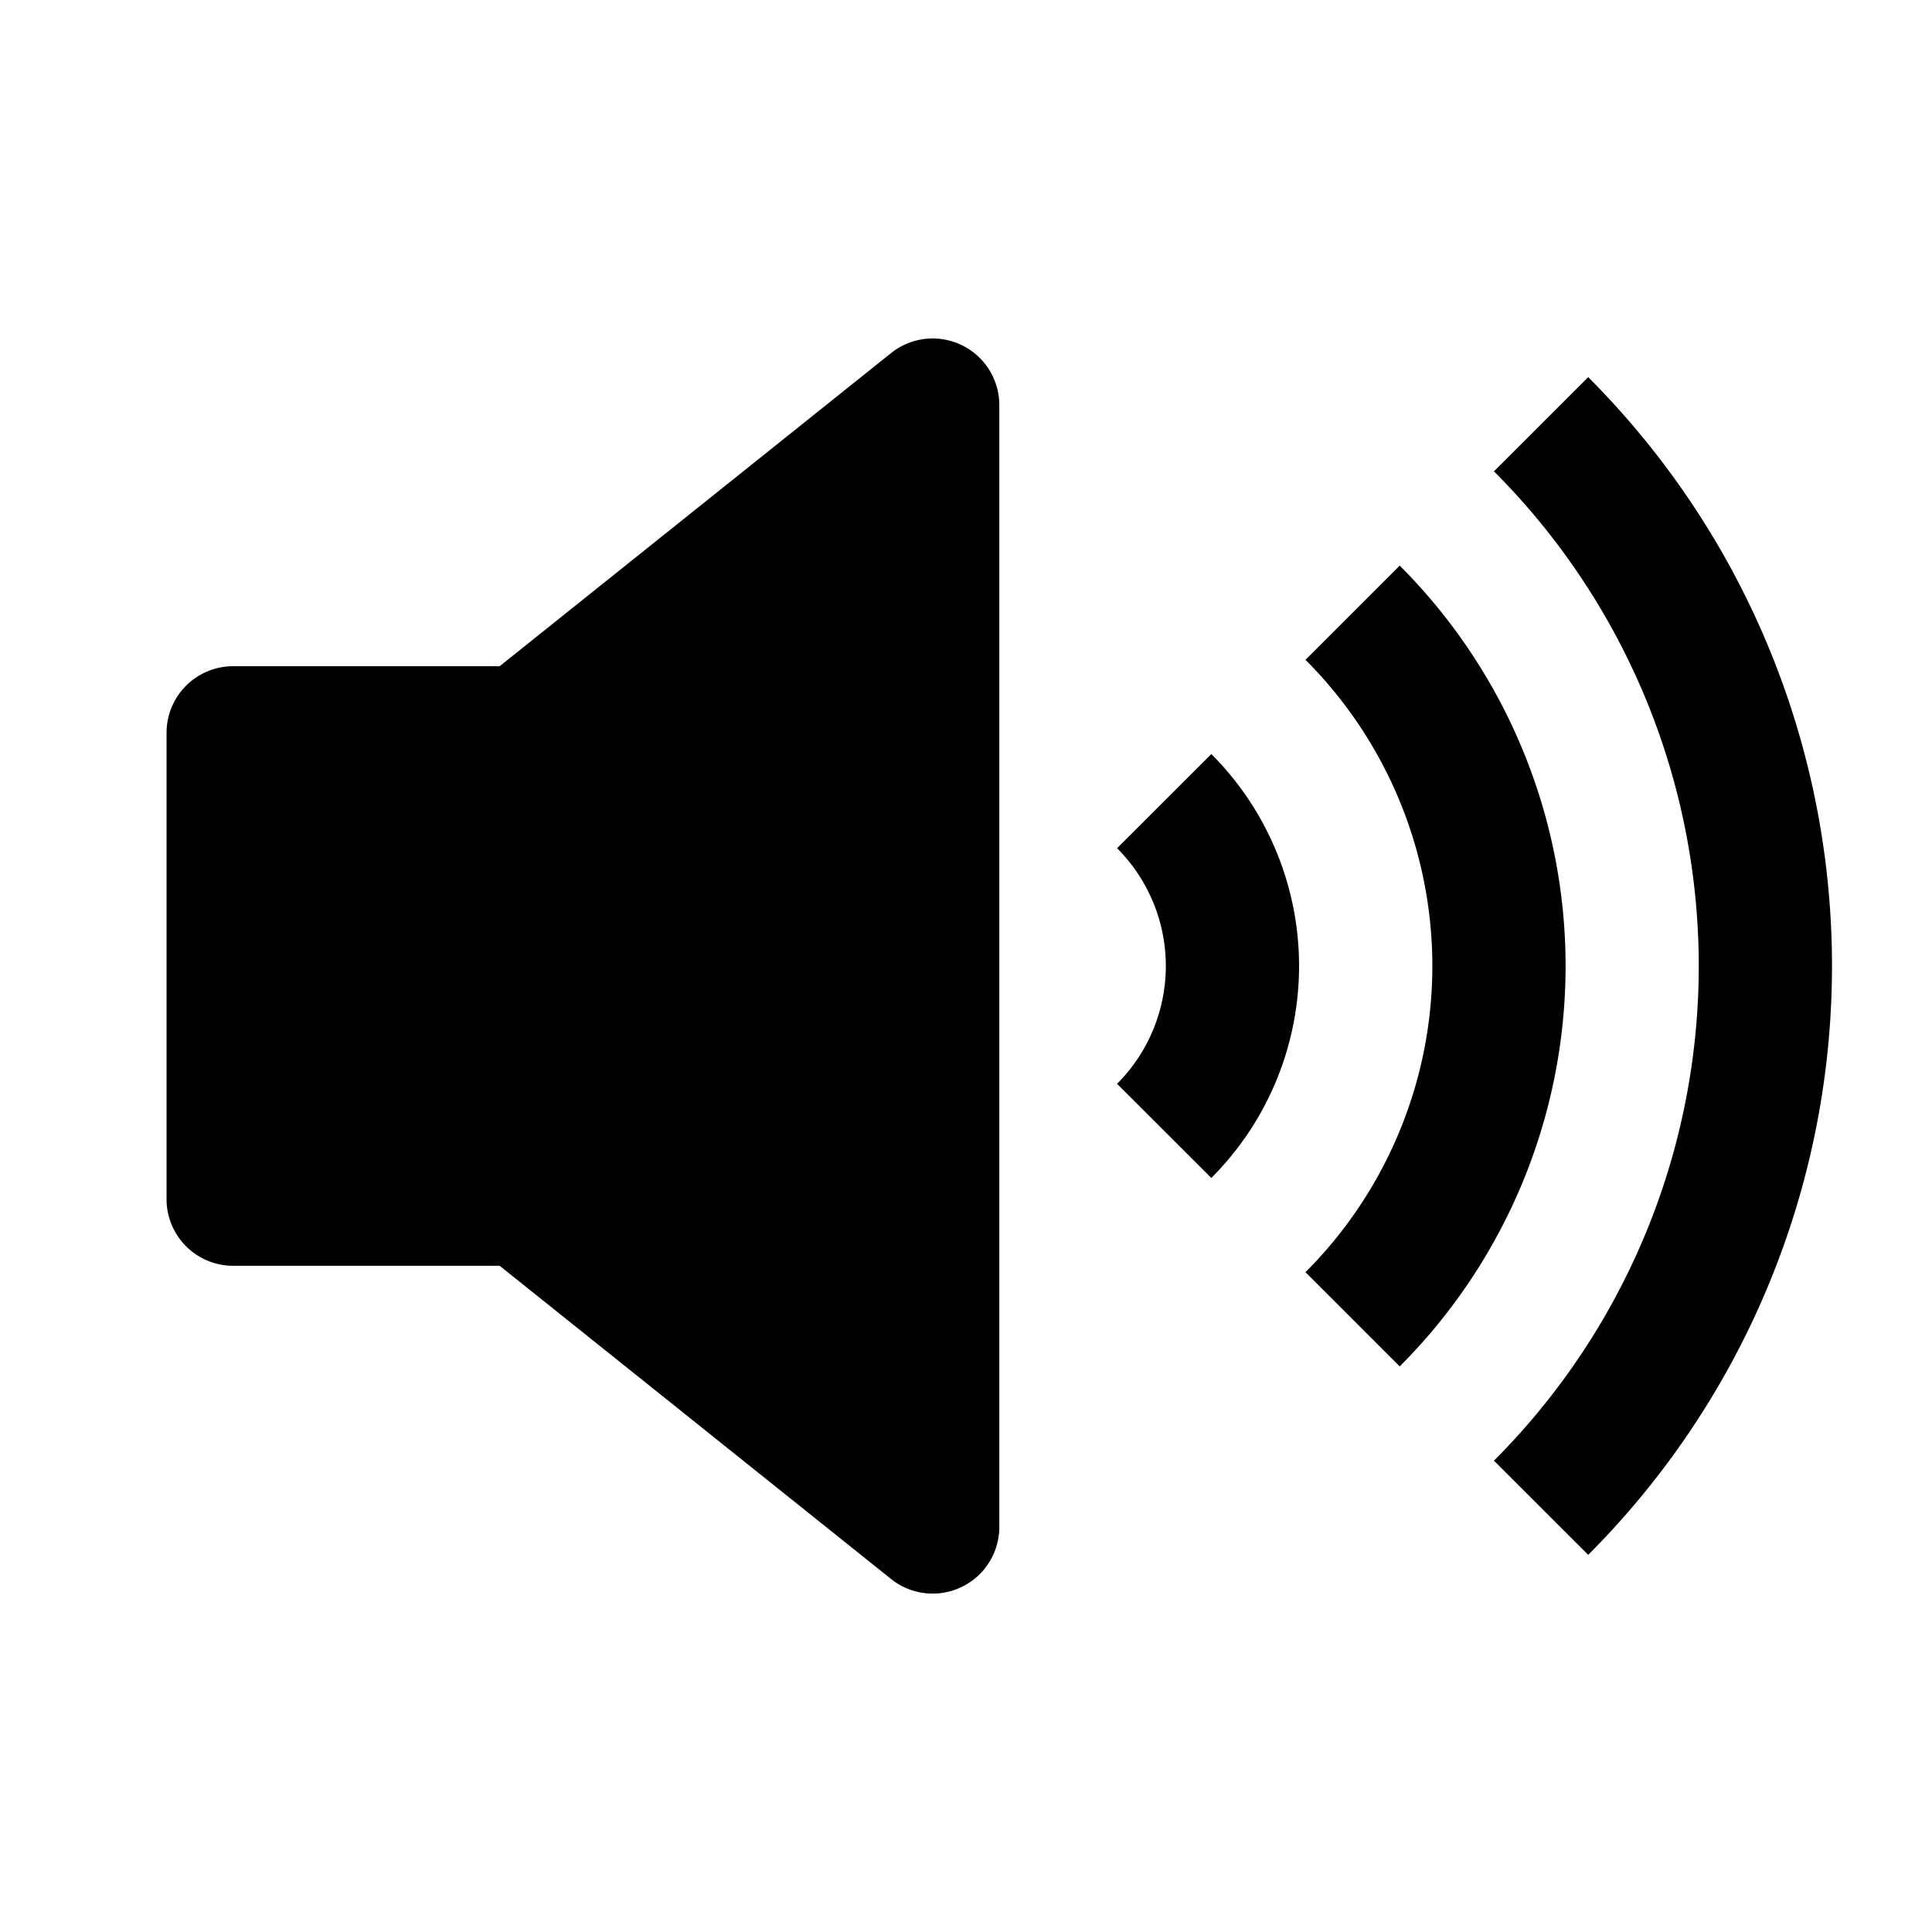 <svg xmlns="http://www.w3.org/2000/svg" id="speaker" x="0" y="0" version="1.1" viewBox="0 0 29 29" xml:space="preserve"><path d="M3.5 10h4l5.875-4.7A1 1 0 0 1 15 6.081V22.92a1 1 0 0 1-1.625.781L7.5 19h-4a1 1 0 0 1-1-1v-7a1 1 0 0 1 1-1z"></path><path fill="none" stroke="#000" stroke-miterlimit="10" stroke-width="2" d="M20.303 9.197c1.406 1.406 2.197 3.315 2.197 5.303s-.791 3.897-2.197 5.303M23.132 6.368a11.504 11.504 0 010 16.264M17.475 12.025a3.502 3.502 0 010 4.95"></path></svg>